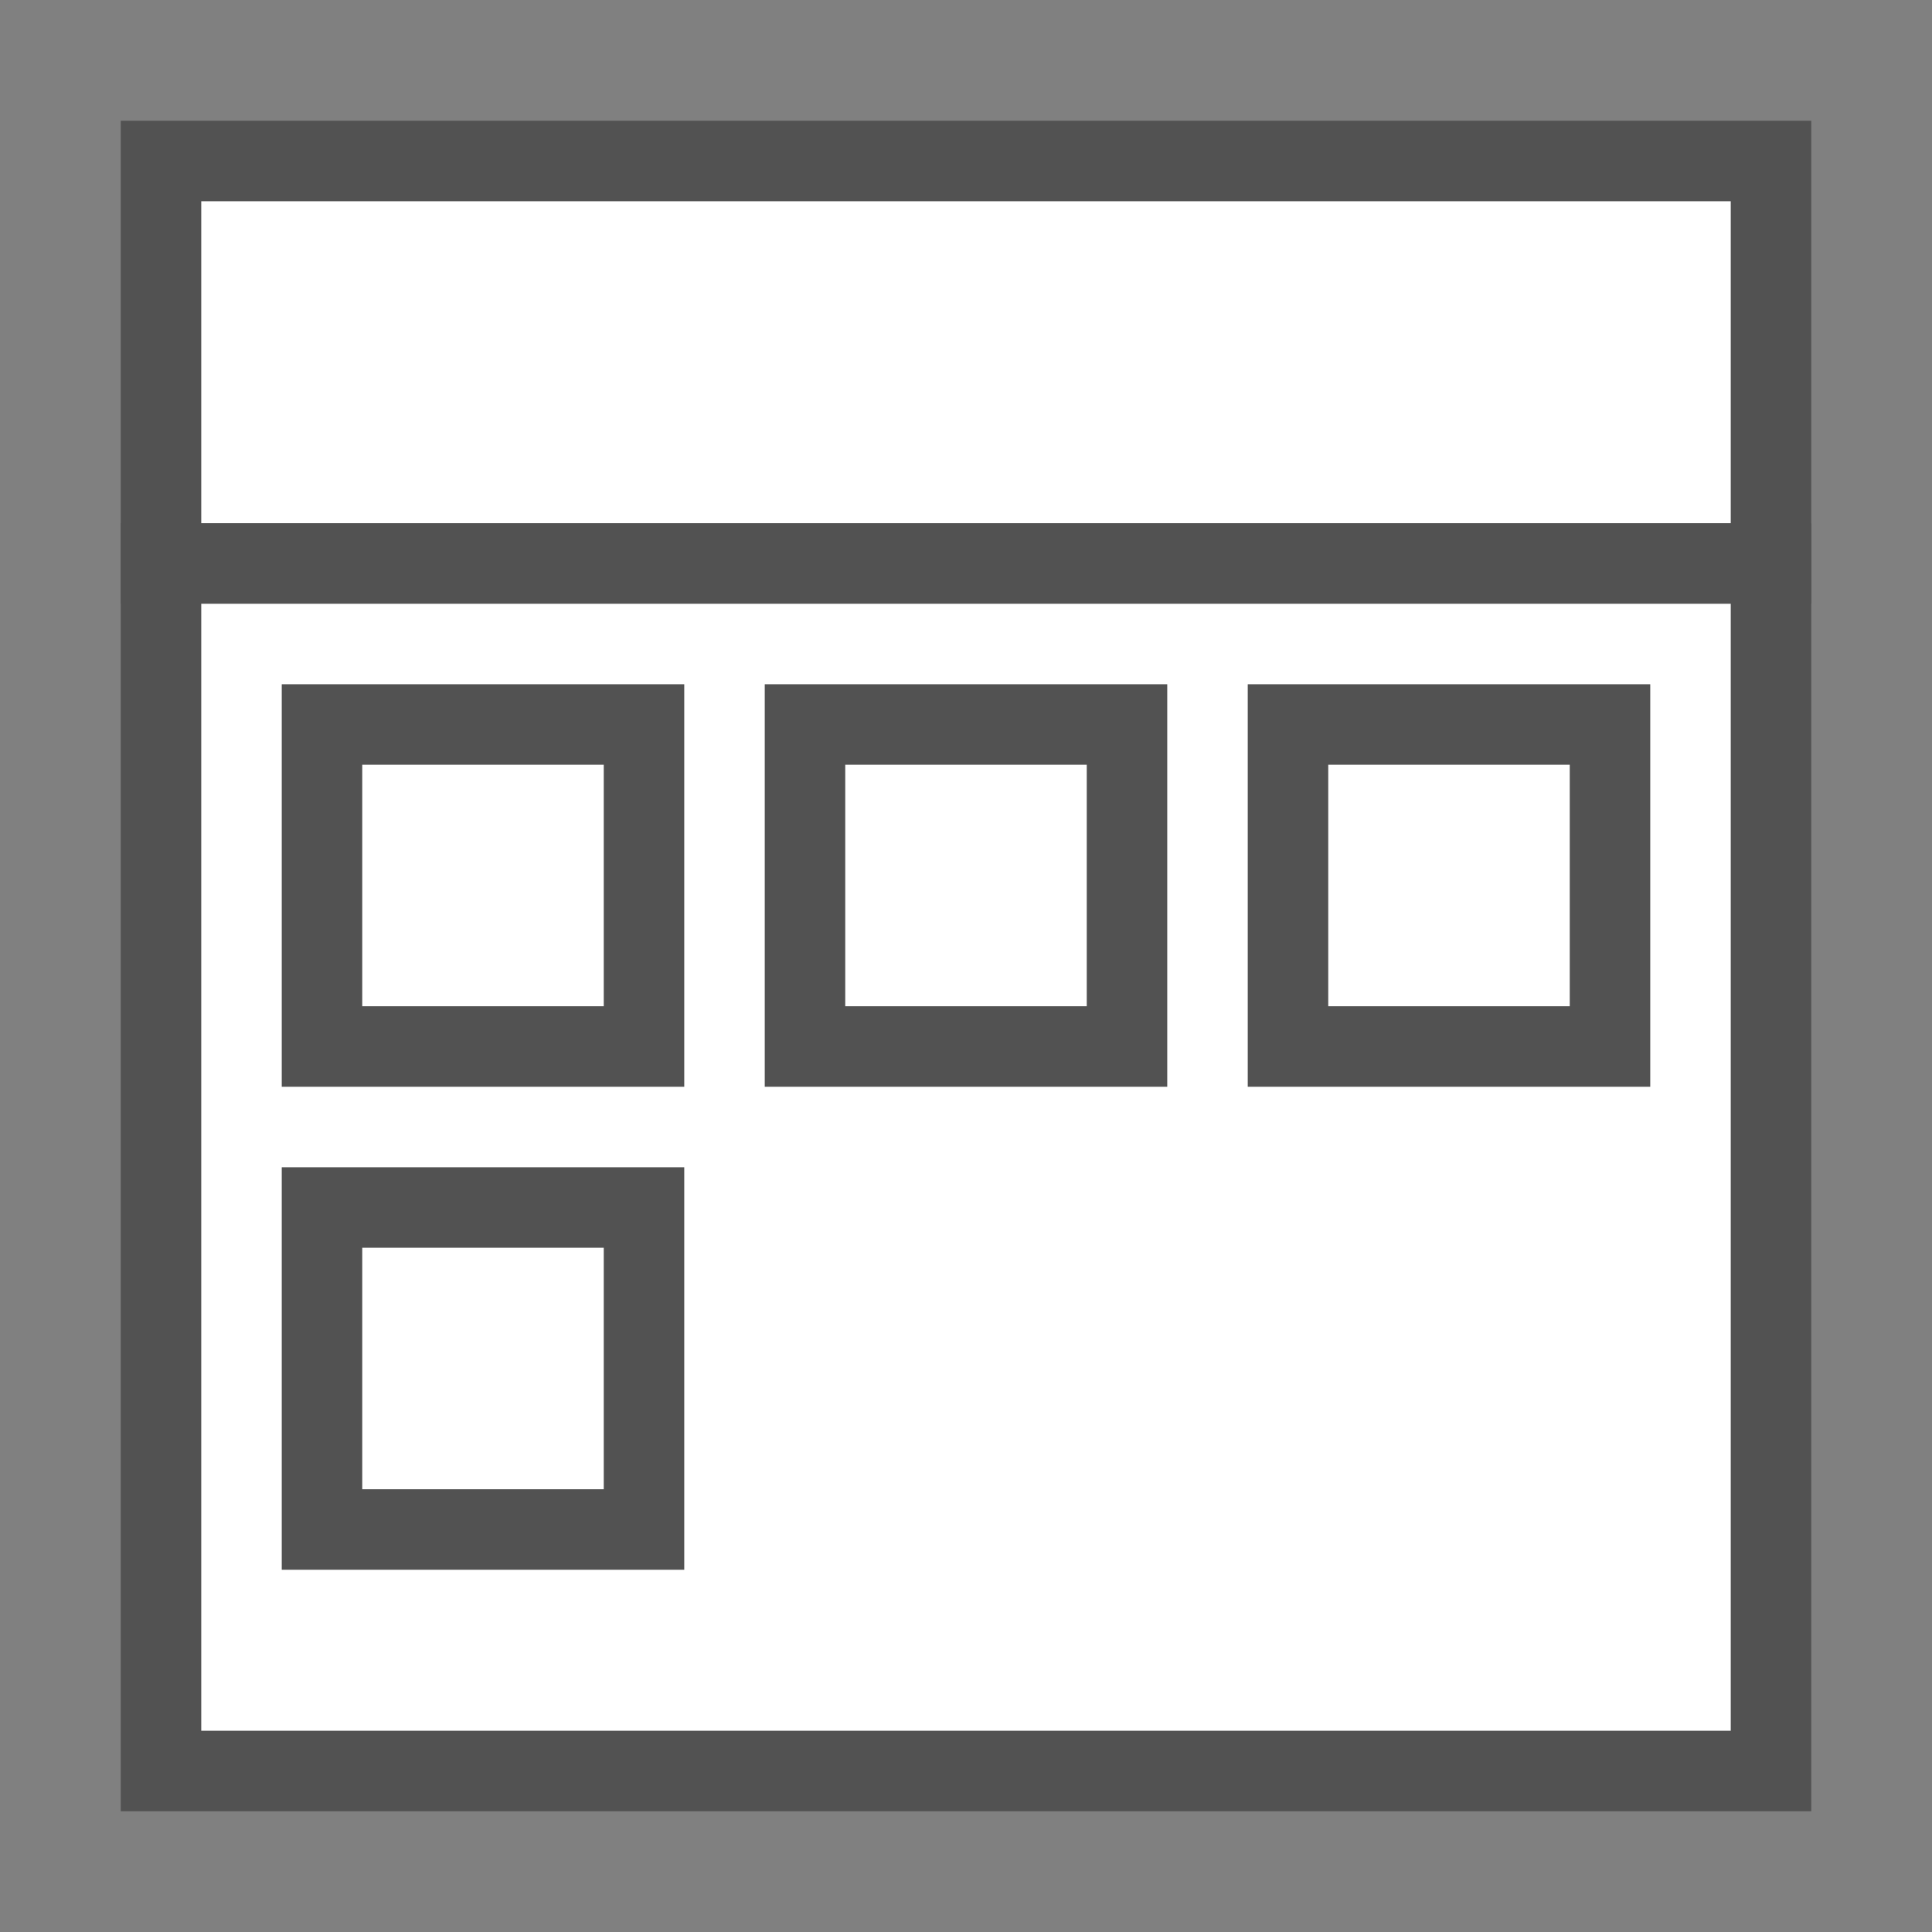 <svg height="24" viewBox="0 0 24 24" width="24" xmlns="http://www.w3.org/2000/svg">
  <rect x="0" y="0" width="24" height="24" fill="#808080" stroke="none"/>
  <rect x="2" y="2" width="20" height="5" style="fill:rgb(255,255,255);stroke-width:1;stroke:rgb(82,82,82);"/>
  <rect x="2" y="7" width="20" height="15" style="fill:rgb(255,255,255);stroke-width:1;stroke:rgb(82,82,82);"/>
  <rect x="4" y="9" width="4" height="4" style="fill:rgb(255,255,255);stroke-width:1;stroke:rgb(82,82,82);"/>
  <rect x="10" y="9" width="4" height="4" style="fill:rgb(255,255,255);stroke-width:1;stroke:rgb(82,82,82);"/>
  <rect x="16" y="9" width="4" height="4" style="fill:rgb(255,255,255);stroke-width:1;stroke:rgb(82,82,82);"/>
  <rect x="4" y="15" width="4" height="4" style="fill:rgb(255,255,255);stroke-width:1;stroke:rgb(82,82,82);"/>
</svg>
